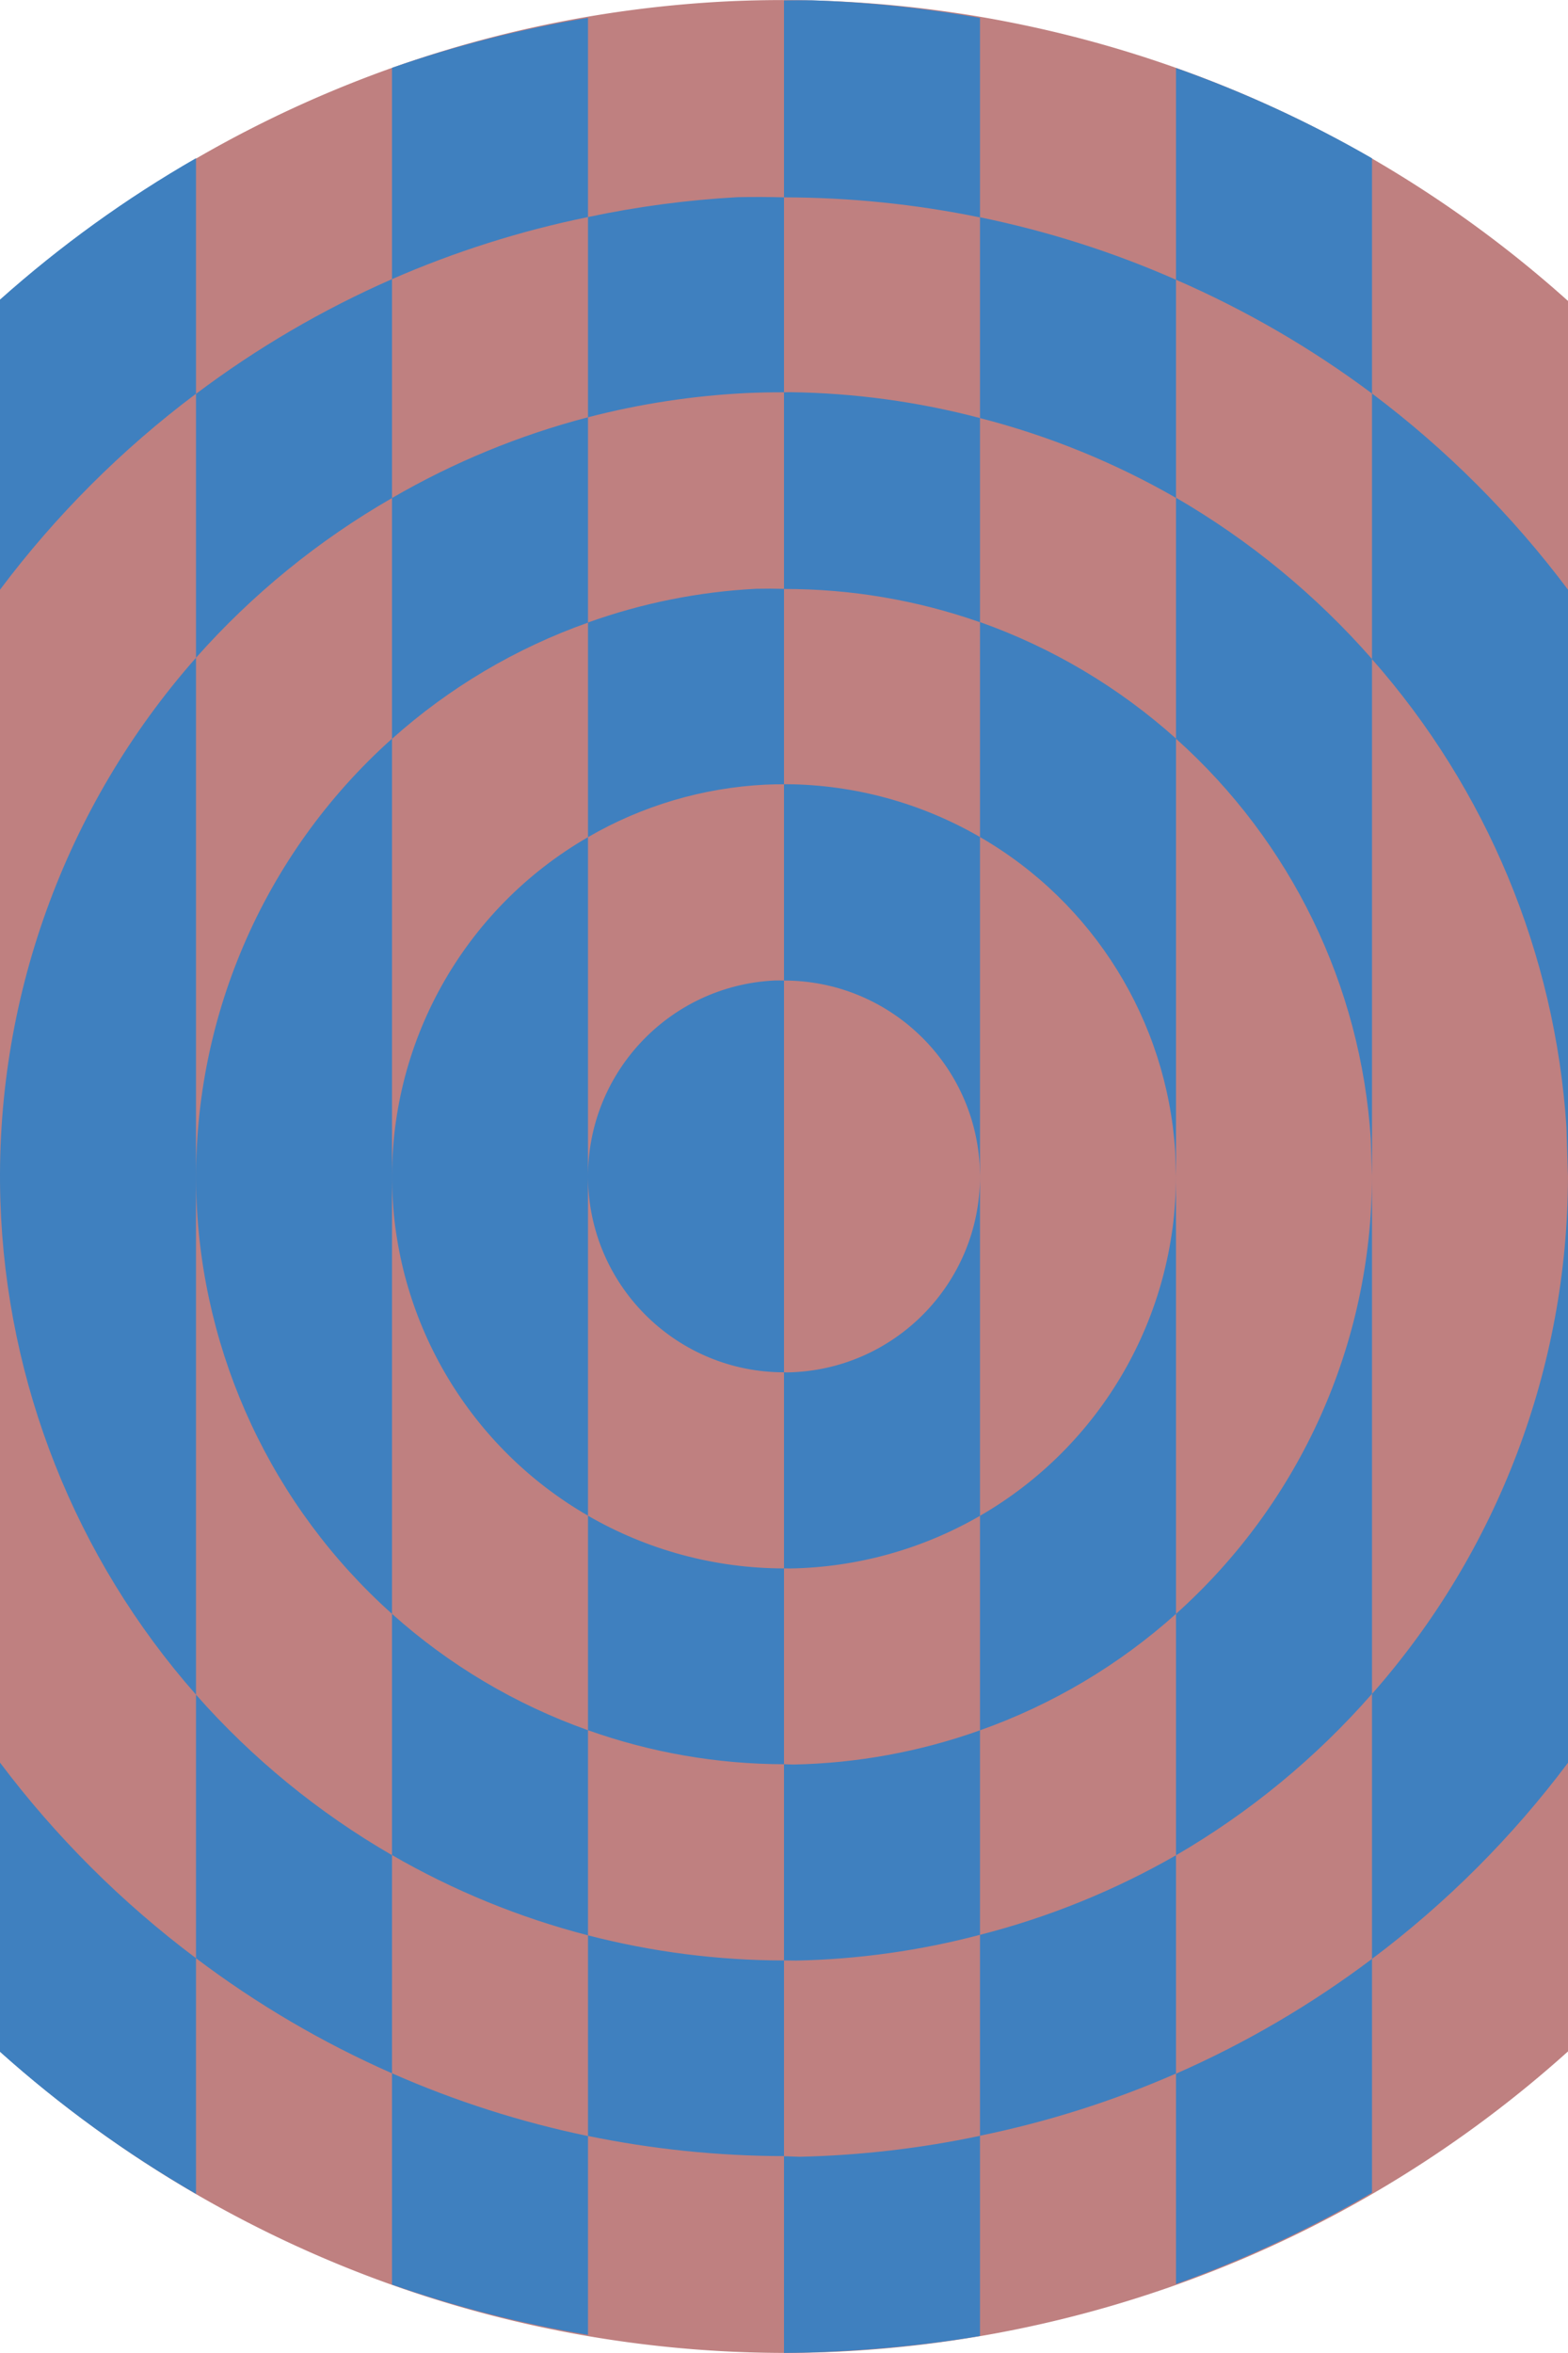 <?xml version="1.0" encoding="UTF-8" standalone="no"?>
<!-- Created with Inkscape (http://www.inkscape.org/) -->
<svg xmlns:rdf="http://www.w3.org/1999/02/22-rdf-syntax-ns#" xmlns="http://www.w3.org/2000/svg" version="1.1" xmlns:cc="http://creativecommons.org/ns#" xmlns:dc="http://purl.org/dc/elements/1.1/" viewBox="0 0 800 1200">
  <path id="ellipsoid" d="m371.57 0.674a600 600 0 0 0 -371.57 152.93v892.6a600 600 0 0 0 409.48 153.7 600 600 0 0 0 390.52 -153.7v-892.72a600 600 0 0 0 -428.43 -152.81z" fill="#bf8080"/>
  <path id="grid" d="m200 34.584v107.77c32.131-14.03 65.649-24.641 100-31.658v-101.59c-34 5.609-67.46 14.134-100 25.484zm200-34.363v100.43c33.592 0.042 67.095 3.468 100 10.229v-101.73c-28.4-5.059-57.13-8.062-85.96-8.986-4.68-0.036-9.36-0.017-14.04 0.057zm200 34.478v107.97c35.464 15.407 69.022 34.875 100 58.016v-119.95c-31.85-18.379-65.33-33.791-100-46.041zm100 165.98v135.48c58.548 66.362 93.436 150.27 99.201 238.58l0.8 25.26v-299.24c-28.42-37.93-62.09-71.63-100-100.08zm100 399.32c-0.164 97.195-35.712 191-100 263.9v135.11c37.905-28.435 71.575-62.115 100-100.03zm-100 399.01c-30.952 23.325-64.51 42.973-100 58.547v107.26c34.693-12.419 68.167-28.007 100-46.566zm-200 192.36v-102.12c-30.303 6.406-61.135 9.983-92.1 10.684-2.634-0.074-5.268-0.168-7.9-0.283v100.3c33.601-0.149 70.535-3.595 100-8.631zm-200-0.613v-101.39c-34.364-7.128-67.882-17.855-100-32.002v107.74c32.535 11.407 65.992 19.988 100 25.648zm-200-71.822v-120.27c-37.882-28.4-71.551-61.96-100-99.76v147.5c30.752 27.53 64.263 51.812 100 72.463zm0-120.27c30.944 23.377 64.503 43.075 100 58.695v-111.25c-37.55-21.7-71.32-49.33-100-81.83zm0-134.35v-528.87c-67.321 76.27-103.01 175.4-99.801 277.13 3.001 92.94 38.29 181.93 99.801 251.68zm0-528.87c28.708-32.379 62.481-59.885 100-81.445v-111.64c-35.488 15.562-69.046 35.196-100 58.508zm0-134.58v-120.19c-35.724 20.5-69.234 44.69-100 72.12v147.95c28.431-37.882 62.101-71.532 100-99.941zm100 53.137v122.8c29.15-26.087 63.121-46.222 100-59.27v-104.73c-35.045 9.141-68.685 23-100 41.195zm100-41.195c26.521-6.884 53.679-11.025 81.047-12.357 6.314-0.275 12.633-0.401 18.953-0.377v-99.422c-7.895-0.216-15.795-0.246-23.691-0.088-25.659 1.413-51.171 4.802-76.309 10.137zm100-12.734v100.3c34.054-0.064 67.871 5.67 100 16.957v-104.12c-31.658-8.352-64.222-12.786-96.961-13.201-1.013 0.016-2.026 0.036-3.039 0.061zm100 13.141c35.019 8.984 68.659 22.673 100 40.695v-111.24c-32.13-14.15-65.64-24.8-100-31.86zm100 40.695v122.83c58.639 52.437 94.335 125.81 99.4 204.31l0.6 18.88v-263.84c-28.64-32.66-62.42-60.45-100-82.25zm100 346.02c-0.137 85.2-36.495 166.32-100 223.12v123.12c37.586-21.831 71.362-49.642 100-82.34zm-100 346.24c-31.347 17.98-64.987 31.629-100 40.574v102.44c34.352-7.029 67.87-17.653 100-31.695zm-100 40.574v-104.31c-30.598 10.94-62.771 16.836-95.26 17.457-1.581-0.042-3.161-0.096-4.74-0.162v100.07c2.107 0.041 4.213 0.066 6.32 0.074 31.636-0.657 63.083-5.066 93.68-13.135zm-100 13.07c-33.741-0.039-67.341-4.346-100-12.82v102.31c32.903 6.78 66.406 10.228 100 10.289zm-100-12.82v-104.6c-36.885-13.071-70.856-33.231-100-59.346v123.01c31.328 18.108 64.968 31.882 100 40.943zm-100-163.95v-446.31c-65.99 59.03-102.53 144.19-99.85 232.68 2.73 81.85 38.8 159.03 99.85 213.63zm100 59.346c32.106 11.421 65.923 17.288 100 17.35v-99.863c-35.115-0.027-69.605-9.298-100-26.883zm0-109.4v-346.05c-63.77 36.81-102.15 105.7-99.9 179.31 2.24 69.11 40.02 132.16 99.9 166.73zm0-346.05c27.606-16.021 58.645-25.203 90.523-26.777 3.157-0.138 6.317-0.201 9.477-0.189v-99.66c-4.737-0.125-9.477-0.137-14.215-0.037-29.282 1.509-58.184 7.302-85.785 17.195zm100-26.967v100.09c52.732-0.004 96.405 40.938 99.801 93.561l0.2 6.31v-173.05c-29.942-17.351-63.874-26.636-98.479-26.947-0.507 0.008-1.014 0.018-1.522 0.029zm100 26.918c57.941 33.447 95.321 93.651 99.602 160.42l0.4 12.62v-223.26c-29.14-26.14-63.11-46.32-100-59.41zm100 173.04c-0.031 71.422-38.146 137.41-100 173.12v109.39c36.888-13.082 70.859-33.255 100-59.383zm-100 173.12v-173.12c0 54.613-43.814 99.125-98.42 99.988-0.527-0.014-1.054-0.032-1.58-0.055v100c1.053 0.021 2.107 0.033 3.16 0.037 34.04-0.564 67.372-9.807 96.84-26.855zm-100-73.186v-199.81c-1.579-0.041-3.159-0.045-4.738-0.012-54.551 2.588-96.937 48.463-95.211 103.05 1.742 53.945 45.976 96.774 99.949 96.773z" fill="#3f80bf"/>
</svg>
